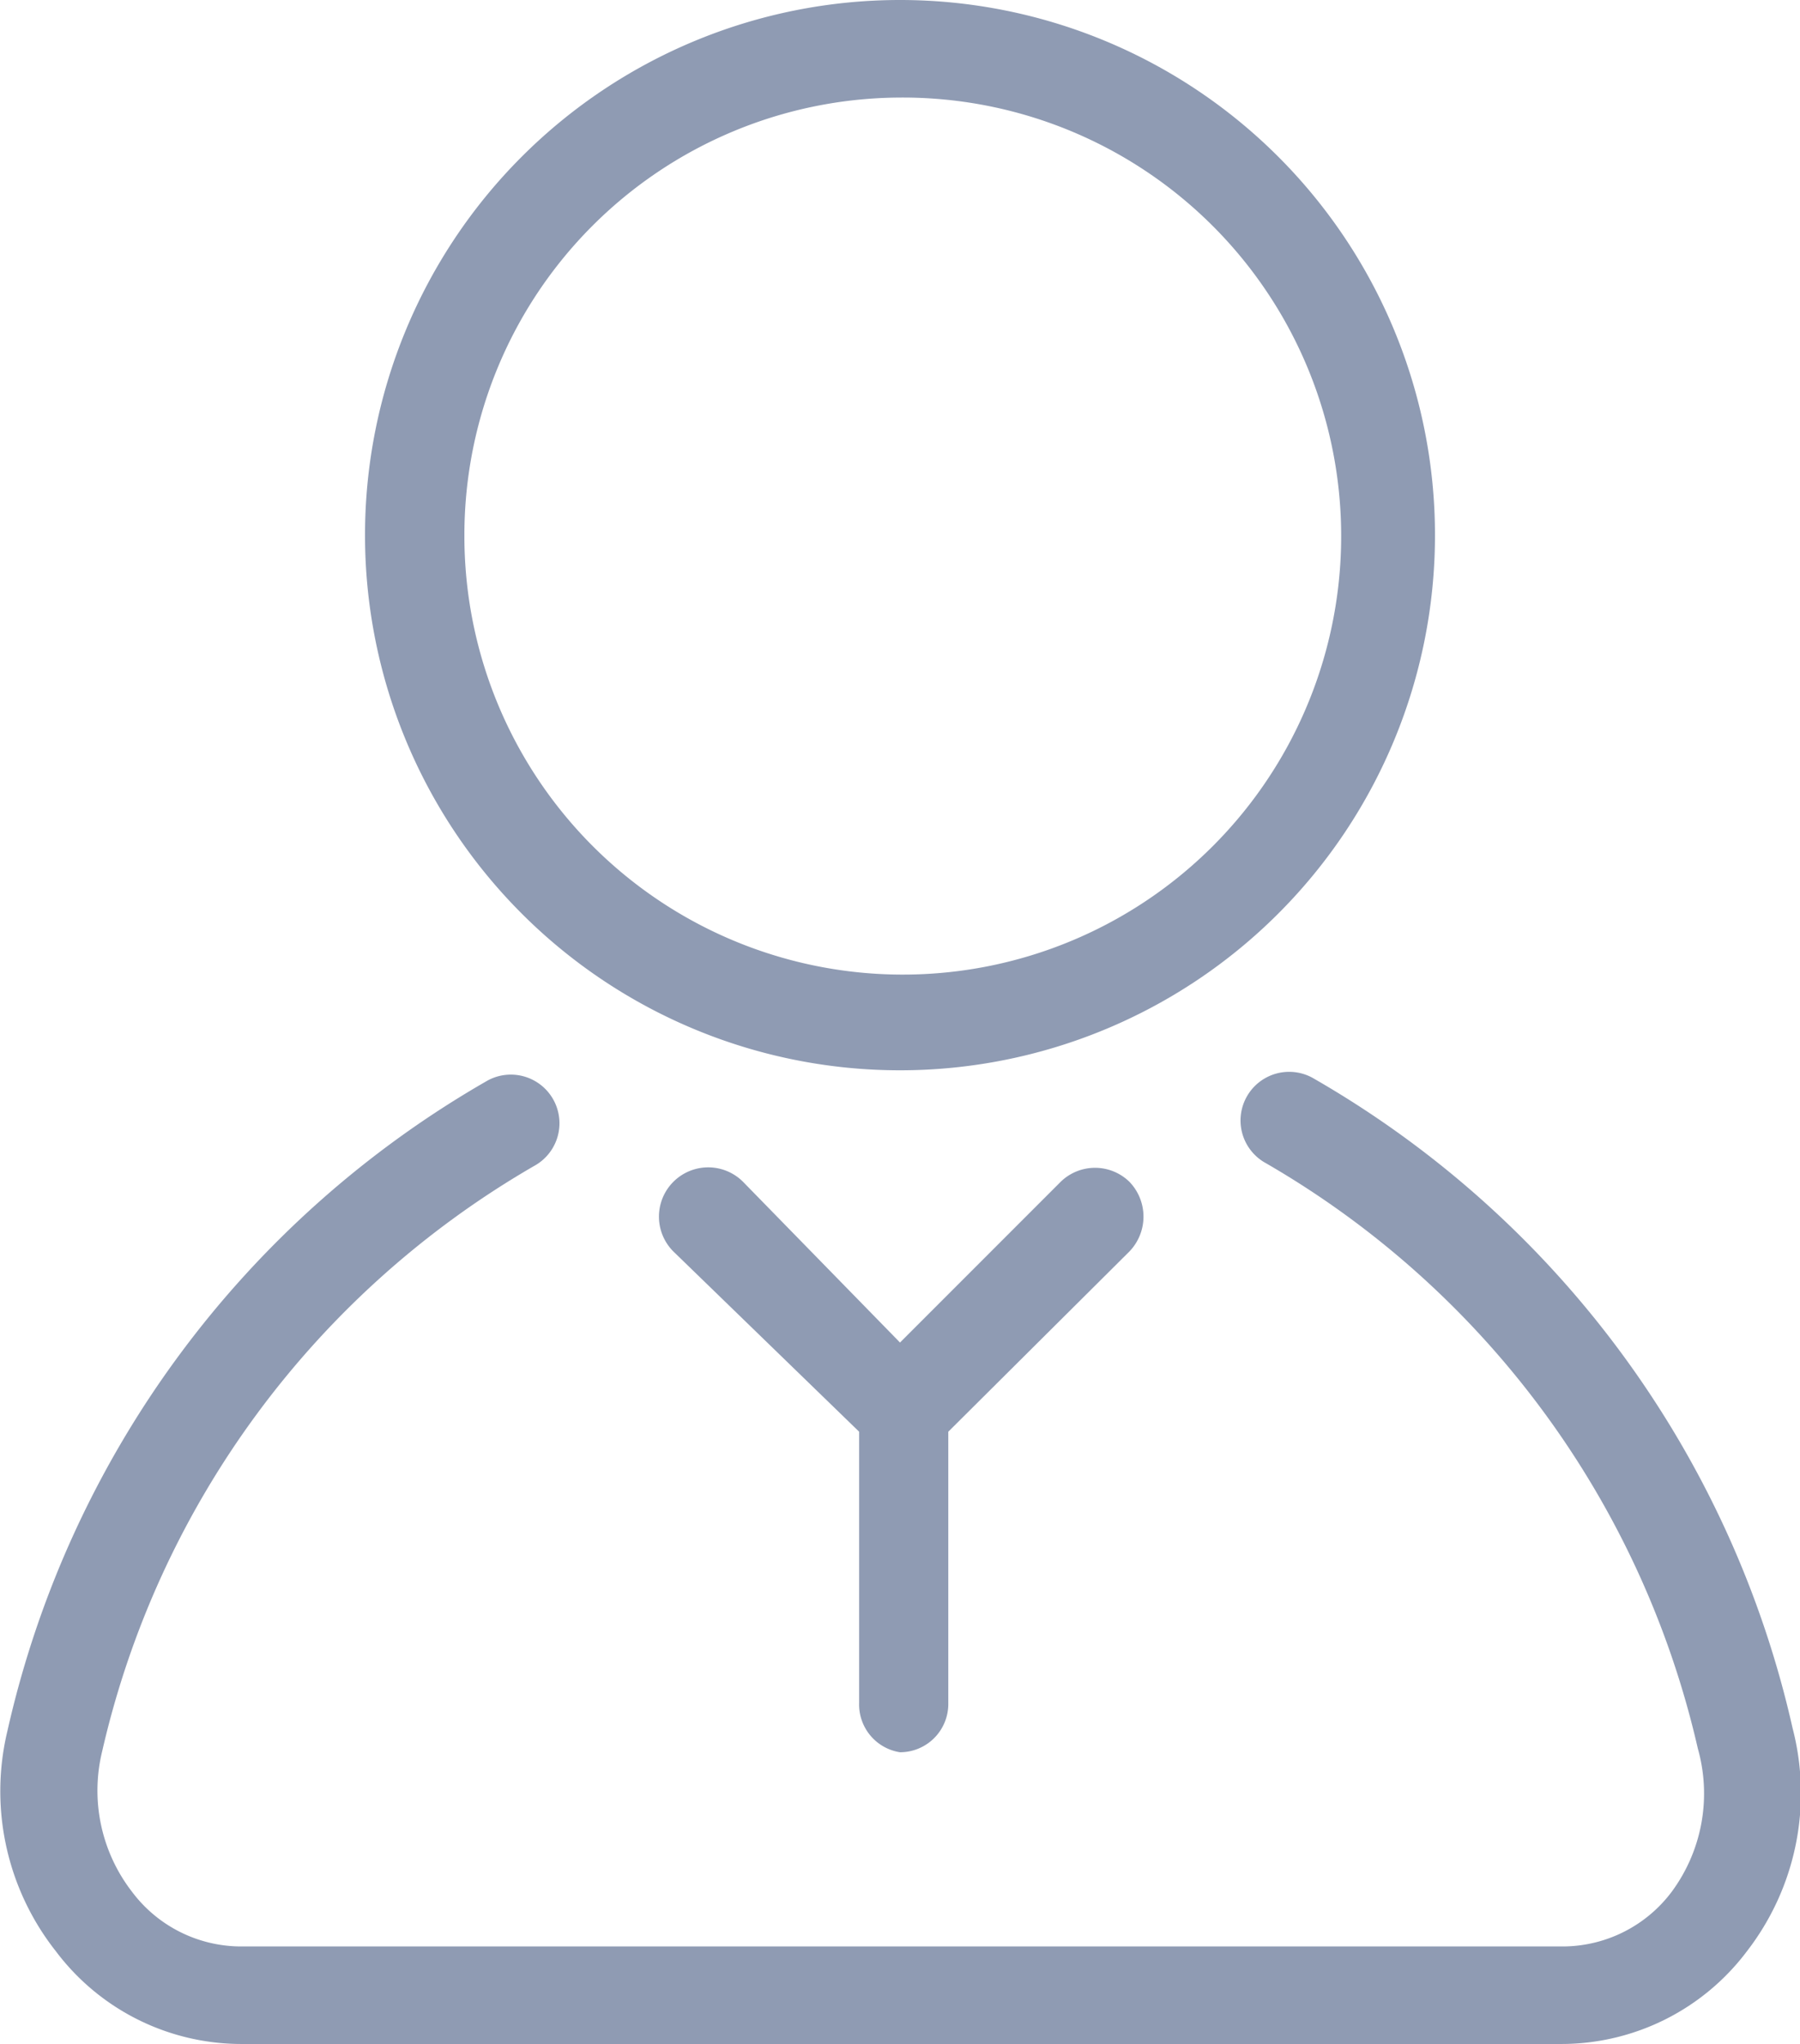 <svg fill="#8F9BB3" xmlns="http://www.w3.org/2000/svg" viewBox="0 0 19.38 22"><g id="Layer_2" data-name="Layer 2"><g id="Person"><path d="M19.3,18.6a10.8,10.8,0,0,0-5.17-7,.52.52,0,1,0-.5.92,9.8,9.8,0,0,1,4.65,6.3A1.78,1.78,0,0,1,18,20.36a1.47,1.47,0,0,1-1.15.59H2.57a1.47,1.47,0,0,1-1.15-.59,1.78,1.78,0,0,1-.32-1.51,9.8,9.8,0,0,1,4.65-6.3.52.52,0,1,0-.5-.92,10.8,10.8,0,0,0-5.17,7A2.78,2.78,0,0,0,.6,21a2.5,2.5,0,0,0,2,1H16.81a2.5,2.5,0,0,0,2-1A2.78,2.78,0,0,0,19.3,18.6Z"/><path d="M9.69,11.52A5.76,5.76,0,1,0,3.93,5.76,5.76,5.76,0,0,0,9.69,11.52Zm0-10.47A4.72,4.72,0,1,1,5,5.76,4.71,4.71,0,0,1,9.69,1.05Z"/><path d="M9.69,18.86a.52.52,0,0,0,.52-.53V15.41l1.95-1.94a.54.54,0,0,0,0-.75.53.53,0,0,0-.74,0L9.69,14.45,8,12.72a.53.53,0,0,0-.75.75l2,1.94v2.92A.52.52,0,0,0,9.69,18.86Z"/></g></g></svg>
